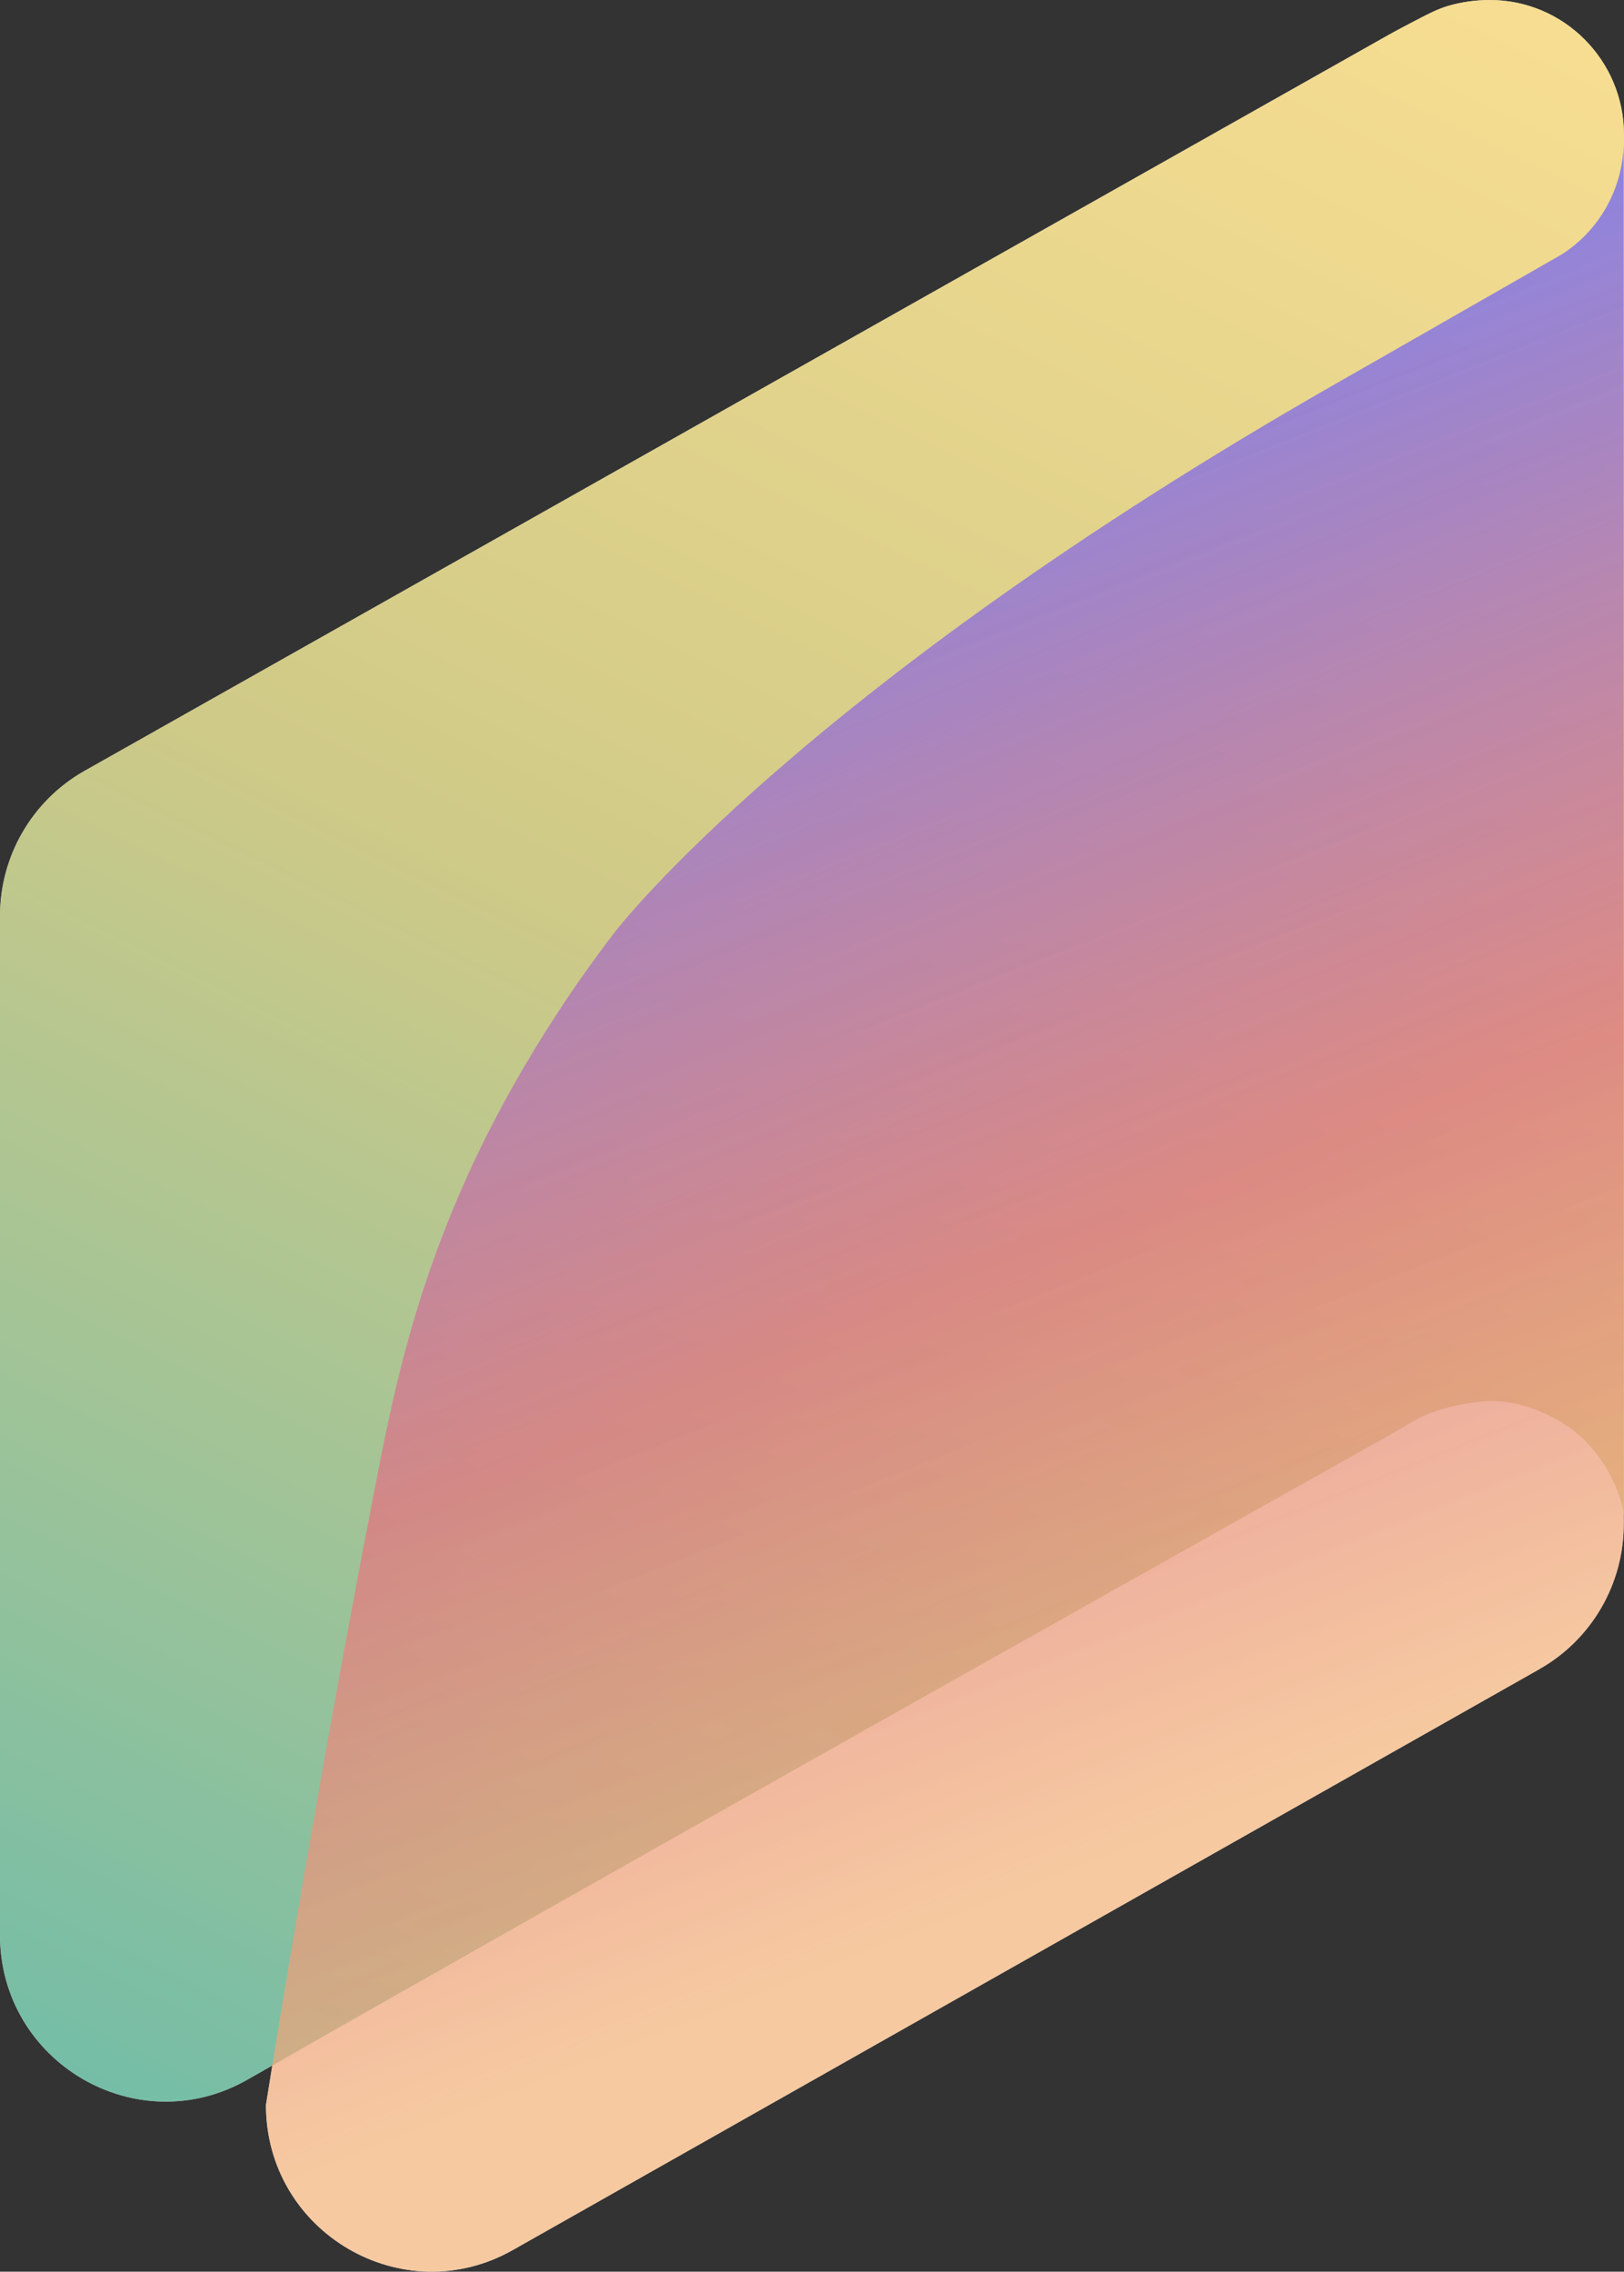 <svg width="143" height="200" viewBox="0 0 143 200" fill="none" xmlns="http://www.w3.org/2000/svg">
<rect x="0" y="0" width="143" height="200" fill="#333333" stroke="none"/>
<path d="M143 11.872C143 5.32 137.713 0 131.186 0C129.917 0 128.704 0.176 127.554 0.507C126.551 0.796 125.696 1.254 124.013 2.135C122.821 2.755 121.86 3.297 121.208 3.671L7.376 67.907C2.819 70.514 0 75.376 0 80.646V170.353C0 181.591 12.067 188.644 21.792 183.092C53.582 164.921 115.83 130.009 120.332 127.479C120.493 127.388 121.517 126.845 122.968 126C124.286 125.225 124.56 125.013 125.31 124.675C126.425 124.175 127.35 123.949 127.981 123.802C128.164 123.759 129.776 123.386 131.186 123.358C134.944 123.28 138.12 125.619 138.365 125.803C141.927 128.494 142.804 132.299 143 133.278V11.879V11.872Z" fill="white"/>
<path d="M135.623 146.912L45.21 198.064C35.492 203.616 23.418 196.563 23.418 185.325C26.713 164.688 30.002 146.51 32.975 131.179C34.566 122.956 36.354 114.107 41.262 103.298C42.538 100.487 46.64 91.793 54.234 81.936C54.234 81.936 70.648 60.622 117.625 33.778C118.326 33.376 119.034 32.974 119.735 32.573L121.194 31.741C122.021 31.269 130.827 26.232 137.53 22.392C138.428 21.814 139.886 20.708 141.085 18.84C142.67 16.375 142.929 13.965 142.971 12.838C142.971 18.481 142.978 31.474 142.978 37.117C142.978 37.723 142.978 43.867 142.978 44.473V134.18C142.978 139.45 140.167 144.312 135.602 146.919L135.623 146.912Z" fill="white"/>
<path opacity="0.69" d="M143 11.872C143 5.32 137.713 0 131.186 0C129.917 0 128.704 0.176 127.554 0.507C126.551 0.796 125.696 1.254 124.013 2.135C122.821 2.755 121.86 3.297 121.208 3.671L7.376 67.907C2.819 70.514 0 75.376 0 80.646V170.353C0 181.591 12.067 188.644 21.792 183.092C53.582 164.921 115.83 130.009 120.332 127.479C120.493 127.388 121.517 126.845 122.968 126C124.286 125.225 124.56 125.013 125.31 124.675C126.425 124.175 127.35 123.949 127.981 123.802C128.164 123.759 129.776 123.386 131.186 123.358C134.944 123.28 138.12 125.619 138.365 125.803C141.927 128.494 142.804 132.299 143 133.278V11.879V11.872Z" fill="url(#paint0_linear_9182_87212)"/>
<path d="M135.623 146.912L45.21 198.064C35.492 203.616 23.418 196.563 23.418 185.325C26.713 164.688 30.002 146.51 32.975 131.179C34.566 122.956 36.354 114.107 41.262 103.298C42.538 100.487 46.64 91.793 54.234 81.936C54.234 81.936 70.648 60.622 117.625 33.778C118.326 33.376 119.034 32.974 119.735 32.573L121.194 31.741C122.021 31.269 130.827 26.232 137.53 22.392C138.428 21.814 139.886 20.708 141.085 18.84C142.67 16.375 142.929 13.965 142.971 12.838C142.971 18.481 142.978 31.474 142.978 37.117C142.978 37.723 142.978 43.867 142.978 44.473V134.18C142.978 139.45 140.167 144.312 135.602 146.919L135.623 146.912Z" fill="url(#paint1_linear_9182_87212)"/>
<defs>
<linearGradient id="paint0_linear_9182_87212" x1="28.551" y1="193.52" x2="125.635" y2="-4.072" gradientUnits="userSpaceOnUse">
<stop stop-color="#37A07F"/>
<stop offset="0.45" stop-color="#ABB056"/>
<stop offset="0.51" stop-color="#BAB252"/>
<stop offset="0.82" stop-color="#E0C55B"/>
<stop offset="1" stop-color="#F3CE60"/>
</linearGradient>
<linearGradient id="paint1_linear_9182_87212" x1="106.589" y1="160.017" x2="59.207" y2="40.601" gradientUnits="userSpaceOnUse">
<stop stop-color="#F3B278" stop-opacity="0.7"/>
<stop offset="0.4" stop-color="#DE7A82" stop-opacity="0.8"/>
<stop offset="0.78" stop-color="#A37FC5" stop-opacity="0.93"/>
<stop offset="1" stop-color="#8583E9"/>
</linearGradient>
</defs>
</svg>
